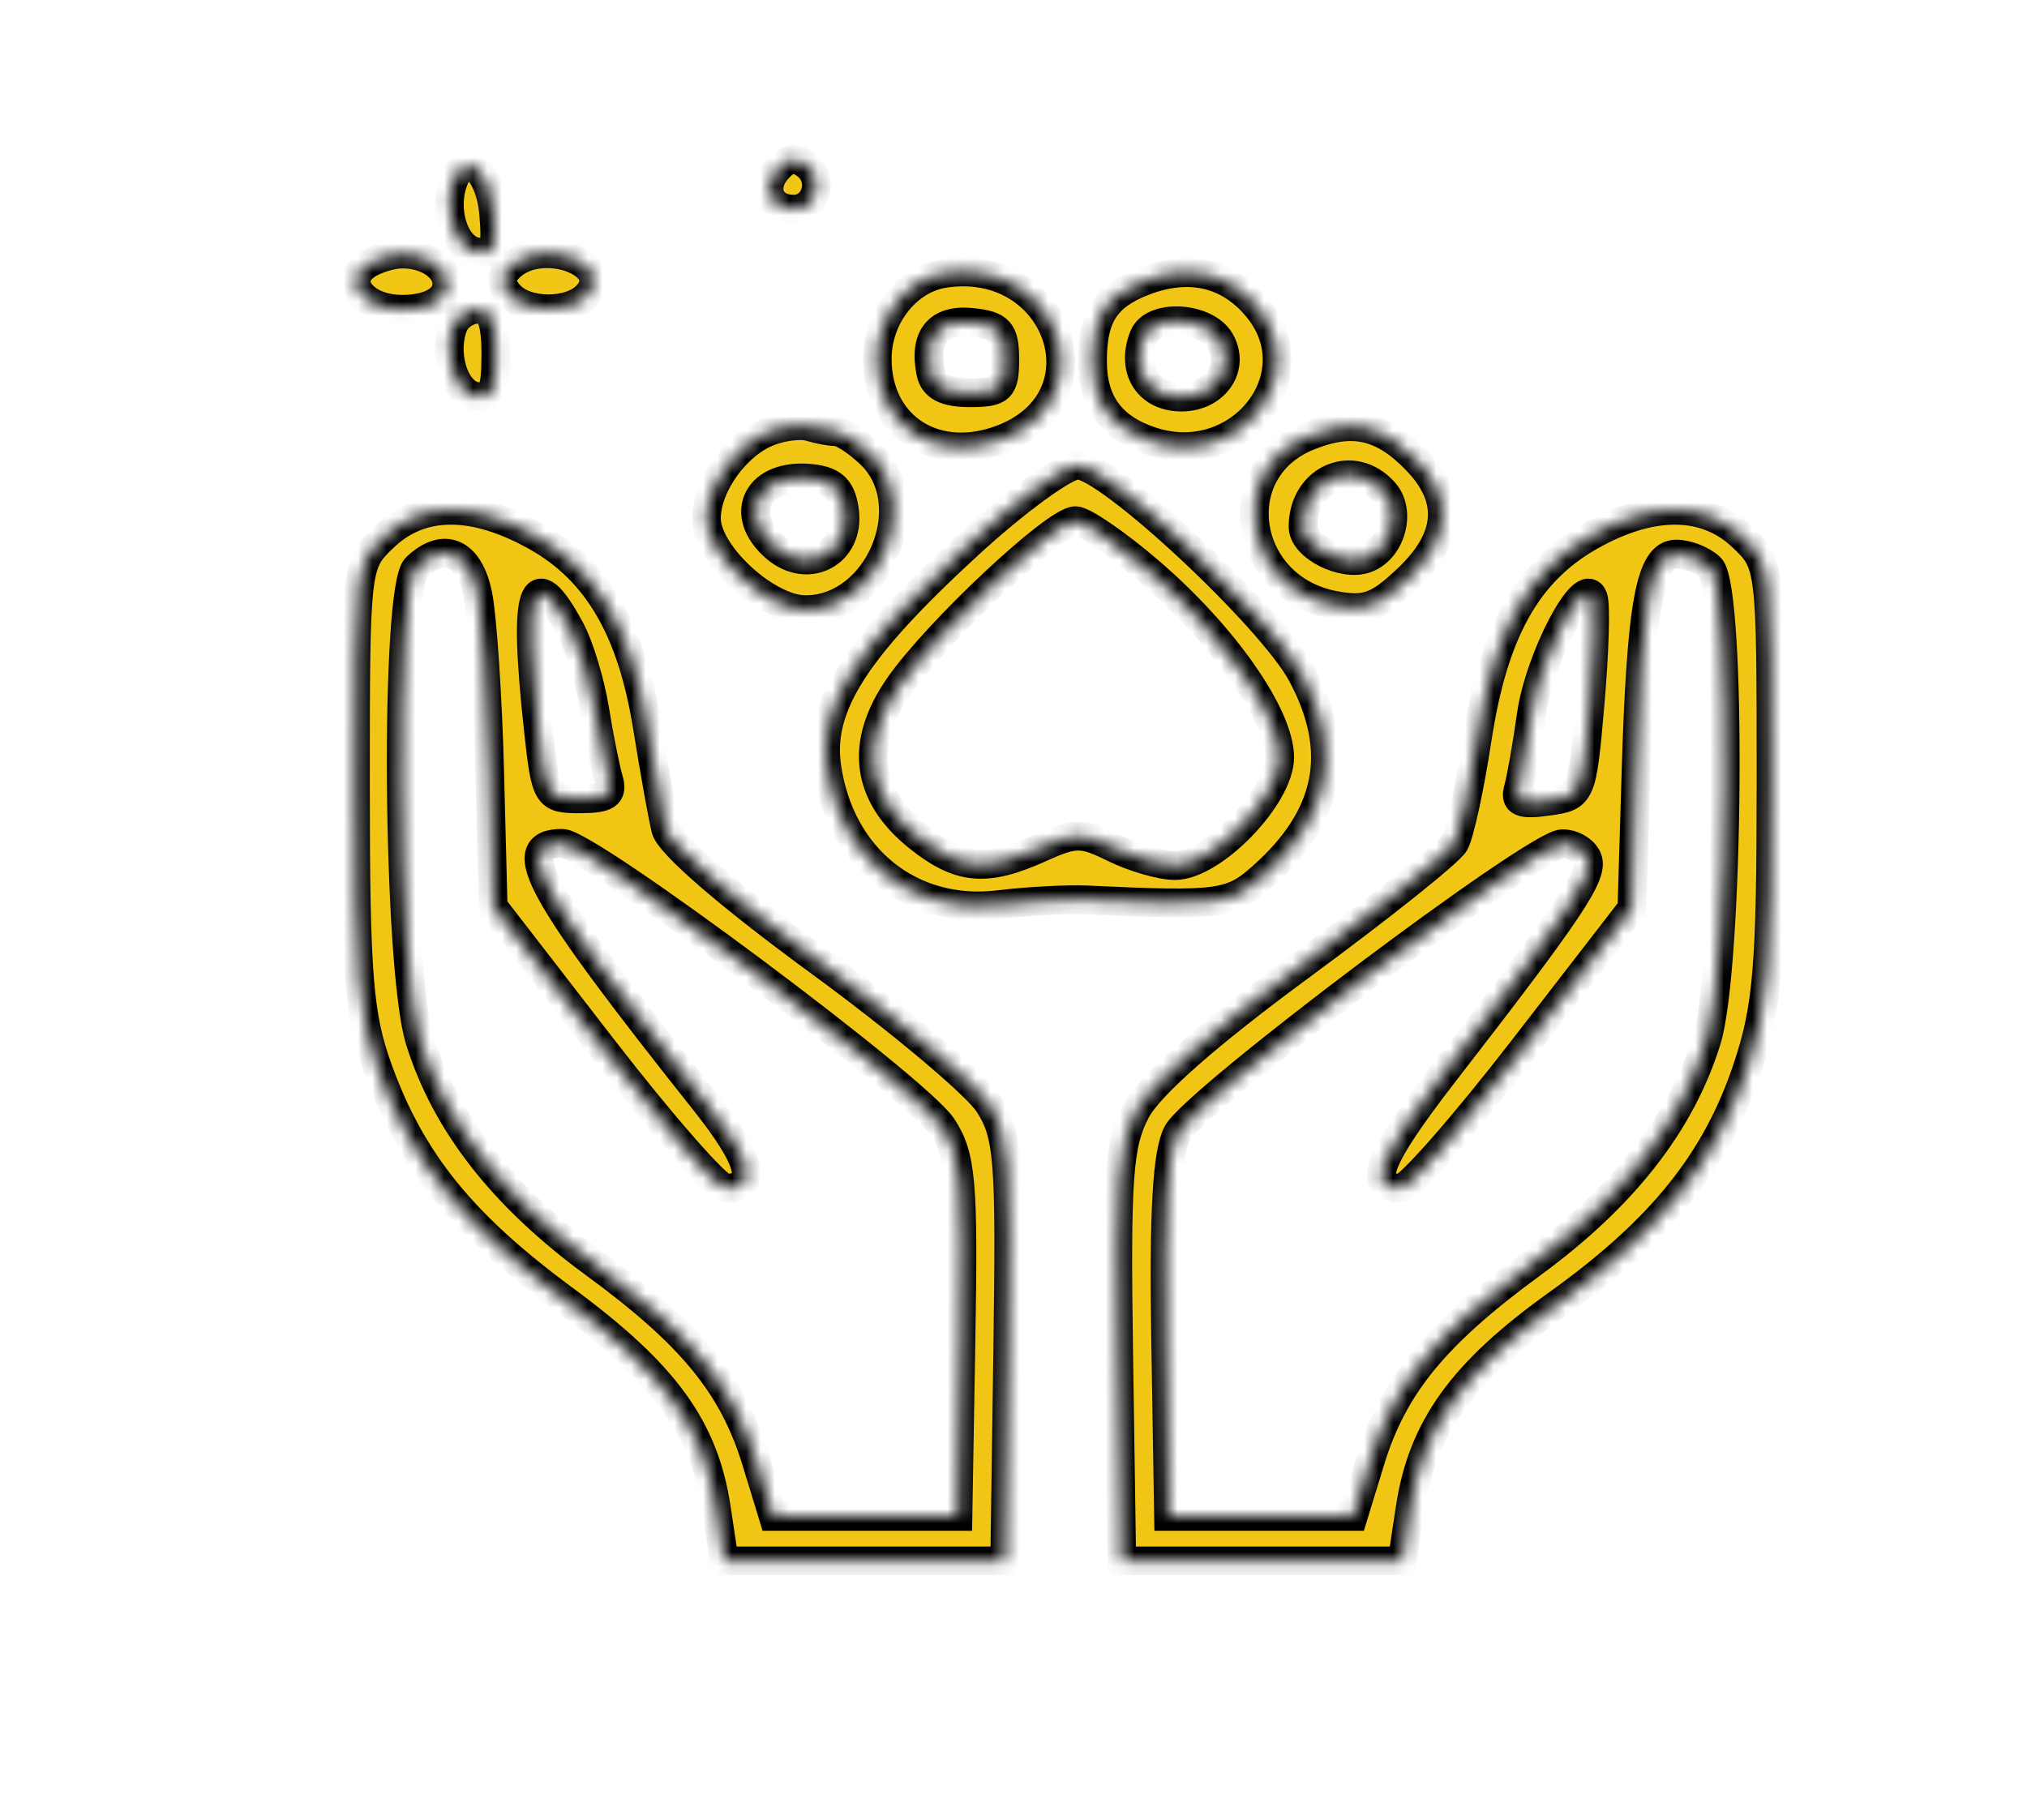 <?xml version="1.0" encoding="utf-8"?>
<svg viewBox="629.602 178.54 140.977 126.59" xmlns="http://www.w3.org/2000/svg">
  <mask id="path-1-inside-1_3_132" fill="white">
    <path fill-rule="evenodd" clip-rule="evenodd" d="M 435.46 192.076 C 431.622 200.297 431.17 203.841 430.792 228.687 L 430.434 252.291 L 426.683 258.937 C 423.848 263.963 422.2 265.985 419.921 267.233 C 415.834 269.47 413.136 274.748 413.69 279.424 C 414.996 290.437 429.76 294.546 437.32 286 L 439.52 283.514 L 441.651 285.922 C 444.511 289.156 447.672 290.597 451.9 290.597 C 460.811 290.597 467.367 282.372 464.843 274.358 C 463.752 270.896 459.792 266.965 456.267 265.846 C 454.241 265.203 453.015 263.726 449.894 258.175 L 446.029 251.3 L 446.029 228.896 C 446.029 205.172 445.365 199.844 441.415 191.864 C 439.263 187.518 437.56 187.578 435.46 192.076 Z M 465.901 189.194 C 463.012 190.306 459.254 194.459 456.956 199.079 C 454.341 204.337 453.414 214.175 454.895 220.949 C 455.804 225.107 458.829 230.744 462.505 235.129 C 464.232 237.19 464.336 238.017 464.336 249.707 C 464.336 261.796 464.383 262.135 466.257 263.579 C 468.717 265.475 472.973 265.475 475.433 263.579 C 477.307 262.135 477.354 261.797 477.354 249.707 C 477.354 238.04 477.461 237.188 479.177 235.13 C 485.668 227.346 487.912 220.631 487.278 210.888 C 487.043 207.27 486.25 202.697 485.516 200.725 C 483.976 196.585 479.454 191.24 476.092 189.587 C 473.576 188.348 468.596 188.157 465.901 189.194 Z M 494.848 189.22 C 494.848 189.646 494.842 190.255 494.836 190.574 C 494.828 190.894 497.3 191.329 500.328 191.542 C 505.271 191.889 505.859 192.106 506.093 193.67 C 506.338 195.319 506.079 195.411 501.17 195.411 C 495.662 195.411 493.393 196.452 494.967 198.256 C 495.54 198.912 497.747 199.28 501.107 199.28 C 506.081 199.28 506.339 199.37 506.093 201.021 C 505.856 202.603 505.33 202.784 500.34 202.992 C 495.562 203.191 494.848 203.413 494.848 204.697 C 494.848 205.982 495.562 206.204 500.34 206.403 C 505.33 206.611 505.856 206.791 506.093 208.373 C 506.338 210.022 506.079 210.114 501.17 210.114 C 495.897 210.114 493.818 211.001 494.592 212.918 C 494.9 213.682 496.625 213.984 500.688 213.984 C 506.097 213.984 506.341 214.063 506.093 215.725 C 505.859 217.289 505.271 217.506 500.328 217.853 C 497.3 218.066 494.828 218.501 494.836 218.821 C 494.842 219.14 494.848 219.733 494.848 220.139 C 494.848 220.546 497.32 220.981 500.34 221.107 C 505.33 221.315 505.856 221.495 506.093 223.077 C 506.341 224.739 506.097 224.818 500.688 224.818 C 496.625 224.818 494.9 225.12 494.592 225.885 C 493.818 227.801 495.897 228.687 501.17 228.687 C 506.079 228.687 506.338 228.78 506.093 230.429 C 505.859 231.993 505.271 232.209 500.328 232.557 C 497.3 232.77 494.828 233.205 494.836 233.524 C 494.842 233.843 494.848 234.437 494.848 234.843 C 494.848 235.249 497.32 235.685 500.34 235.81 C 505.33 236.018 505.856 236.199 506.093 237.78 C 506.341 239.443 506.097 239.522 500.688 239.522 C 496.625 239.522 494.9 239.824 494.592 240.588 C 493.82 242.5 495.893 243.391 501.113 243.391 C 505.6 243.391 506.239 243.574 506.239 244.856 C 506.239 246.422 504.755 247.25 501.901 247.277 C 499.142 247.304 493.086 250.196 490.097 252.915 C 488.602 254.274 486.413 257.127 485.231 259.256 C 483.454 262.454 483.083 264.131 483.095 268.929 C 483.107 273.874 483.463 275.347 485.495 278.88 C 490.239 287.129 497.898 291.097 507.779 290.424 C 516.187 289.851 522.515 285.857 526.317 278.721 C 531.002 269.926 529.449 260.878 521.997 253.561 L 517.63 249.273 L 517.63 220.898 C 517.63 185.674 518.747 188.446 504.552 188.446 C 498.625 188.446 494.848 188.747 494.848 189.22 Z M 683.653 190.337 C 682.539 191.614 683.151 193.089 684.797 193.089 C 686.352 193.089 686.967 191.033 685.709 190.041 C 684.927 189.423 684.382 189.502 683.653 190.337 Z M 661.176 191.034 C 660.355 193.07 661.184 195.772 662.717 196.05 C 663.966 196.276 664.154 195.868 663.937 193.409 C 663.673 190.405 662.007 188.974 661.176 191.034 Z M 476.287 193.995 C 477.49 194.794 479.494 197.431 480.741 199.854 C 483.936 206.066 484.442 216.911 481.843 223.476 C 477.858 233.537 471.352 236.566 464.869 231.378 C 457.632 225.586 455.671 209.43 460.994 199.447 C 465.007 191.92 470.317 190.027 476.287 193.995 Z M 512.275 192.011 C 513.416 192.428 513.562 195.65 513.562 220.341 C 513.562 245.426 513.434 248.153 512.275 247.73 C 511.567 247.472 510.652 247.26 510.241 247.26 C 509.386 247.26 509.185 192.867 510.036 192.058 C 510.696 191.429 510.682 191.429 512.275 192.011 Z M 227.877 196.078 C 226.81 196.871 225.022 197.787 223.903 198.115 C 219.939 199.274 211.223 203.804 206.255 207.286 C 196.681 213.997 188.386 225.769 185.062 237.362 C 183.988 241.107 183.662 245.457 183.647 256.218 L 183.627 270.206 L 186.08 273.983 C 187.868 276.735 189.716 278.347 192.886 279.923 C 196.939 281.936 197.903 282.085 206.909 282.085 C 216.037 282.085 216.58 281.998 216.58 280.537 C 216.58 279.081 216.037 278.989 207.48 278.989 C 196.571 278.989 192.562 277.592 189.065 272.569 C 187.022 269.634 186.864 268.777 186.602 259.245 C 186.154 242.979 188.826 232.798 196.352 222.098 C 202.591 213.225 211.665 206.287 222.072 202.433 L 226.344 200.85 L 226.322 202.581 C 226.304 203.981 225.025 204.882 219.609 207.31 C 210.645 211.328 201.266 220.152 196.885 228.687 C 193.816 234.669 191.357 243.987 191.357 249.638 C 191.357 254.175 194.141 258.514 198.273 260.416 C 201.21 261.768 203.297 261.964 214.803 261.964 L 227.971 261.964 L 227.971 263.842 C 227.971 265.958 231.383 268.929 233.813 268.929 C 234.668 268.929 236.283 268.058 237.402 266.994 C 240.148 264.382 244.272 264.382 247.018 266.994 C 248.136 268.058 249.752 268.929 250.607 268.929 C 253.036 268.929 256.449 265.958 256.449 263.842 L 256.449 261.964 L 269.617 261.964 C 281.123 261.964 283.21 261.768 286.147 260.416 C 290.279 258.514 293.063 254.175 293.063 249.638 C 293.063 243.987 290.604 234.669 287.535 228.687 C 283.154 220.152 273.775 211.328 264.811 207.31 C 259.435 204.9 258.116 203.975 258.098 202.603 C 258.077 200.953 258.181 200.932 261.238 201.958 C 265.417 203.36 269.099 205.184 273.405 207.987 C 276.963 210.302 279.204 210.085 278.171 207.524 C 277.585 206.072 269.735 201.689 263.365 199.257 C 260.68 198.232 257.61 196.774 256.542 196.015 C 254.88 194.834 252.826 194.637 242.21 194.637 C 231.36 194.637 229.576 194.817 227.877 196.078 Z M 440.792 201.215 C 441.873 204.913 442.232 210.738 442.559 229.848 L 442.969 253.838 L 446.126 259.321 C 447.863 262.337 449.284 265.036 449.284 265.319 C 449.284 266.846 447.193 265.123 441.244 258.69 L 434.638 251.546 L 434.638 230.549 C 434.638 210.796 435.03 205.744 437.141 198.285 C 438.211 194.507 439.023 195.159 440.792 201.215 Z M 655.222 196.892 C 653.329 198.032 654.836 200.054 657.578 200.054 C 659.113 200.054 660.263 199.578 660.57 198.815 C 661.1 197.503 659.614 196.209 657.578 196.209 C 656.907 196.209 655.847 196.516 655.222 196.892 Z M 665.083 197.095 C 664.385 197.76 664.367 198.282 665.02 199.029 C 666.172 200.35 669.326 200.35 670.478 199.029 C 672.374 196.857 667.261 195.024 665.083 197.095 Z M 695.294 197.555 C 692.682 197.95 690.613 200.578 690.613 203.502 C 690.613 208.277 694.757 210.881 699.411 209.032 C 706.672 206.146 703.165 196.368 695.294 197.555 Z M 709.029 198.153 C 706.47 199.177 705.584 200.59 705.584 203.651 C 705.584 206.524 706.889 208.308 709.665 209.229 C 715.776 211.255 720.993 204.701 717.057 199.942 C 715.033 197.495 712.235 196.871 709.029 198.153 Z M 254.433 199.336 C 254.728 200.218 254.745 201.785 254.472 202.818 L 253.977 204.697 L 242.249 204.697 C 231.1 204.697 230.495 204.618 229.986 203.094 C 229.692 202.212 229.675 200.645 229.947 199.611 L 230.443 197.732 L 242.171 197.732 C 253.319 197.732 253.925 197.811 254.433 199.336 Z M 464.889 201.021 C 465.057 202.14 465.804 202.851 466.98 203.01 C 468.471 203.212 468.811 202.888 468.811 201.269 C 468.811 199.649 468.423 199.28 466.72 199.28 C 465.018 199.28 464.678 199.604 464.889 201.021 Z M 472.879 201.215 C 472.879 202.89 473.208 203.213 474.71 203.01 C 475.912 202.848 476.541 202.231 476.541 201.215 C 476.541 200.199 475.912 199.582 474.71 199.42 C 473.208 199.217 472.879 199.539 472.879 201.215 Z M 661.15 201.158 C 660.363 203.11 661.197 205.835 662.664 206.1 C 663.831 206.312 664.088 205.791 664.088 203.206 C 664.088 200.891 663.756 200.054 662.842 200.054 C 662.156 200.054 661.395 200.551 661.15 201.158 Z M 699.481 203.537 C 699.481 205.598 699.209 205.858 697.052 205.858 C 695.355 205.858 694.536 205.436 694.338 204.459 C 693.83 201.949 694.861 200.71 697.239 200.97 C 699.131 201.176 699.481 201.578 699.481 203.537 Z M 714.474 202.269 C 715.618 204.302 713.8 206.47 711.242 206.125 C 709.236 205.854 708.315 204.015 709.151 201.944 C 709.8 200.333 713.513 200.56 714.474 202.269 Z M 465.286 206.761 C 464.987 207.044 464.743 207.915 464.743 208.696 C 464.743 209.693 465.347 210.114 466.777 210.114 C 468.404 210.114 468.811 209.728 468.811 208.18 C 468.811 206.819 468.368 206.245 467.32 206.245 C 466.499 206.245 465.583 206.477 465.286 206.761 Z M 472.879 208.126 C 472.879 209.745 473.268 210.114 474.97 210.114 C 476.673 210.114 477.013 209.791 476.801 208.373 C 476.634 207.254 475.887 206.544 474.71 206.384 C 473.219 206.183 472.879 206.507 472.879 208.126 Z M 263.4 210.073 C 269.653 213.001 278.766 220.932 282.242 226.472 C 286.632 233.465 286.924 233.03 277.44 233.615 C 267.605 234.221 264.178 234.962 264.178 236.482 C 264.178 237.763 266.491 237.824 278.969 236.869 L 287.251 236.235 L 288.05 239.232 C 289.772 245.687 289.974 250.952 288.605 253.694 C 286.449 258.017 284.637 258.482 269.958 258.482 L 256.856 258.482 L 256.599 256.362 C 256.07 251.989 250.03 250.452 246.685 253.838 C 244.126 256.429 240.294 256.429 237.735 253.838 C 234.377 250.439 229.371 251.645 228.098 256.161 L 227.443 258.482 L 214.401 258.482 C 199.788 258.482 197.969 258.013 195.815 253.694 C 194.841 251.743 194.644 249.991 195.05 246.899 L 195.597 242.733 L 199.376 241.945 C 211.413 239.438 216.748 240.19 232.335 246.594 C 238.539 249.142 244.123 251.042 244.744 250.816 C 246.895 250.031 245.85 248.711 241.693 246.967 L 237.515 245.213 L 239.895 244.276 C 241.204 243.759 245.922 242.381 250.379 241.213 C 255.952 239.752 258.483 238.732 258.483 237.951 C 258.483 236.1 252.923 236.788 243.124 239.851 C 238.255 241.372 233.633 242.617 232.85 242.617 C 232.069 242.617 229.425 241.774 226.977 240.745 C 218.608 237.225 208.927 236.426 198.845 238.424 L 196.162 238.956 L 197.748 234.987 C 202.356 223.451 212.322 213.374 223.341 209.109 C 227.394 207.54 228.947 207.417 243.038 207.554 C 258.323 207.702 258.339 207.703 263.4 210.073 Z M 683.092 208.56 C 680.81 209.437 678.733 212.315 678.733 214.602 C 678.733 217.076 682.939 220.949 685.624 220.949 C 690.744 220.949 693.795 213.605 690.124 210.114 C 689.229 209.263 688.161 208.567 687.75 208.567 C 687.339 208.567 686.515 208.414 685.919 208.229 C 685.323 208.042 684.051 208.191 683.092 208.56 Z M 720.555 208.904 C 714.737 211.299 716.047 219.476 722.435 220.65 C 724.62 221.052 725.45 220.746 727.52 218.777 C 730.482 215.96 730.694 213.256 728.163 210.607 C 725.771 208.104 723.652 207.63 720.555 208.904 Z M 696.875 216.499 C 689.049 223.705 686.514 227.686 687.102 231.852 C 688.001 238.224 692.96 242.207 699.075 241.466 C 701.088 241.222 703.835 241.074 705.177 241.137 C 714.407 241.568 715.211 241.461 717.398 239.517 C 722.131 235.312 723.015 230.785 720.147 225.439 C 718.011 221.455 706.685 210.888 704.553 210.888 C 703.682 210.888 700.228 213.414 696.875 216.499 Z M 281.293 212.394 C 281.001 212.843 282.224 214.865 284.011 216.886 C 288.942 222.468 292.889 229.18 295.271 236.039 C 297.254 241.747 297.425 243.29 297.48 255.826 C 297.538 269.322 297.522 269.444 295.355 272.564 C 294.036 274.46 291.757 276.357 289.605 277.348 C 286.156 278.936 284.992 278.989 253.751 278.989 C 222.004 278.989 221.462 279.016 221.462 280.537 C 221.462 282.059 222.004 282.085 254.322 282.085 L 287.182 282.085 L 291.534 279.923 C 294.705 278.347 296.551 276.735 298.34 273.982 L 300.793 270.204 L 300.782 256.217 C 300.774 245.239 300.461 241.148 299.326 237.2 C 297.348 230.32 292.931 222.062 288.311 216.609 C 284.502 212.112 282.325 210.805 281.293 212.394 Z M 688.343 214.126 C 688.696 217.036 685.784 218.56 683.548 216.634 C 680.819 214.285 682.315 211.408 686.05 211.822 C 687.583 211.993 688.153 212.565 688.343 214.126 Z M 725.893 212.786 C 727.073 214.139 726.346 216.761 724.614 217.392 C 723.013 217.976 720.23 216.573 720.23 215.181 C 720.23 211.821 723.751 210.332 725.893 212.786 Z M 464.889 215.725 C 465.057 216.844 465.804 217.555 466.98 217.714 C 468.471 217.915 468.811 217.592 468.811 215.973 C 468.811 214.353 468.423 213.984 466.72 213.984 C 465.018 213.984 464.678 214.307 464.889 215.725 Z M 472.879 215.973 C 472.879 217.592 473.219 217.915 474.71 217.714 C 475.887 217.555 476.634 216.844 476.801 215.725 C 477.013 214.307 476.673 213.984 474.97 213.984 C 473.268 213.984 472.879 214.353 472.879 215.973 Z M 656.321 215.884 C 654.334 217.773 654.324 217.865 654.324 233.174 C 654.324 246.393 654.547 249.182 655.902 252.931 C 658.221 259.341 661.753 263.703 668.872 268.951 C 675.849 274.095 678.581 277.855 679.427 283.474 L 679.974 287.115 L 689.727 287.115 L 699.481 287.115 L 699.691 272.411 C 699.882 259.104 699.755 257.48 698.353 255.308 C 697.501 253.988 692.193 249.533 686.556 245.409 C 680.326 240.851 676.147 237.24 675.899 236.201 C 675.675 235.261 675.103 232.069 674.628 229.108 C 673.544 222.335 671.138 218.22 666.873 215.843 C 662.523 213.418 658.898 213.432 656.321 215.884 Z M 740.147 215.864 C 735.791 218.348 733.469 222.533 732.342 229.933 C 731.83 233.291 731.122 236.555 730.769 237.185 C 730.416 237.815 725.611 241.649 720.093 245.707 C 713.629 250.459 709.55 254.044 708.627 255.783 C 707.387 258.119 707.223 260.407 707.406 272.798 L 707.618 287.115 L 717.372 287.115 L 727.125 287.115 L 727.673 283.474 C 728.519 277.852 731.297 273.992 737.9 269.264 C 745.14 264.082 748.986 259.297 751.144 252.79 C 752.544 248.571 752.776 245.731 752.776 232.827 C 752.776 217.886 752.762 217.77 750.778 215.884 C 748.195 213.426 744.435 213.419 740.147 215.864 Z M 709.498 218.256 C 714.66 222.67 718.602 228.283 718.602 231.219 C 718.602 233.952 713.964 238.748 711.32 238.748 C 710.358 238.748 708.458 238.201 707.098 237.531 C 704.85 236.425 704.38 236.425 701.931 237.531 C 698.178 239.225 696.333 239.058 693.469 236.767 C 689.814 233.841 689.356 230.255 692.13 226.268 C 694.772 222.47 702.996 214.758 704.402 214.758 C 704.955 214.758 707.249 216.332 709.498 218.256 Z M 662.847 219.958 C 663.159 221.542 663.524 227.058 663.657 232.216 L 663.9 241.594 L 671.475 251.392 C 675.641 256.781 679.506 261.19 680.064 261.19 C 682.377 261.19 681.932 259.325 678.623 255.158 C 666.993 240.511 665.165 237.2 668.706 237.2 C 670.532 237.2 693.451 254.303 695.15 256.934 C 696.47 258.977 696.625 260.741 696.438 271.638 L 696.227 284.019 L 689.803 284.019 L 683.379 284.019 L 682.195 280.15 C 680.594 274.92 677.686 271.373 670.961 266.448 C 664.587 261.779 660.614 256.702 658.806 250.912 C 657.228 245.86 657.027 219.461 658.555 218.008 C 660.499 216.159 662.255 216.958 662.847 219.958 Z M 748.545 218.008 C 750.073 219.461 749.871 245.86 748.293 250.912 C 746.485 256.702 742.512 261.779 736.138 266.448 C 729.413 271.373 726.505 274.92 724.905 280.15 L 723.72 284.019 L 717.296 284.019 L 710.873 284.019 L 710.671 271.638 C 710.528 262.878 710.768 258.698 711.492 257.352 C 712.733 255.045 736.361 237.274 738.246 237.231 C 738.982 237.214 739.778 237.681 740.014 238.27 C 740.462 239.379 738.829 241.821 730.149 253.02 C 725.343 259.219 724.592 261.19 727.036 261.19 C 727.593 261.19 731.437 256.809 735.576 251.456 L 743.102 241.721 L 743.386 232.302 C 743.743 220.48 744.37 217.079 746.194 217.079 C 746.95 217.079 748.008 217.497 748.545 218.008 Z M 669.286 222.352 C 669.901 223.496 670.658 225.998 670.967 227.914 C 671.276 229.829 671.711 232.005 671.931 232.75 C 672.249 233.818 671.831 234.105 669.954 234.105 C 667.638 234.105 667.56 233.977 667.051 229.348 C 665.97 219.508 666.635 217.425 669.286 222.352 Z M 740.188 227.513 C 739.63 233.889 739.603 233.951 737.24 234.28 C 735.366 234.542 734.929 234.351 735.203 233.392 C 735.395 232.719 735.798 230.429 736.099 228.301 C 736.662 224.313 739.796 218.352 740.41 220.103 C 740.598 220.639 740.498 223.974 740.188 227.513 Z M 465.286 221.465 C 464.987 221.748 464.743 222.619 464.743 223.4 C 464.743 224.397 465.347 224.818 466.777 224.818 C 468.404 224.818 468.811 224.431 468.811 222.883 C 468.811 221.523 468.368 220.949 467.32 220.949 C 466.499 220.949 465.583 221.181 465.286 221.465 Z M 472.879 222.883 C 472.879 224.559 473.208 224.882 474.71 224.679 C 475.912 224.516 476.541 223.9 476.541 222.883 C 476.541 221.867 475.912 221.251 474.71 221.088 C 473.208 220.885 472.879 221.208 472.879 222.883 Z M 473.291 242.578 C 473.033 245.367 473.13 250.162 473.507 253.236 C 474.273 259.496 473.704 261.19 470.833 261.19 C 467.836 261.19 467.19 259.184 468.077 252.635 C 468.506 249.466 468.629 244.767 468.35 242.192 L 467.843 237.51 L 470.801 237.51 L 473.76 237.51 L 473.291 242.578 Z M 260.517 243.028 C 260.517 244.413 260.703 244.474 268.492 245.621 C 271.758 246.101 275.921 247.218 277.742 248.102 C 280.233 249.31 281.28 249.487 281.972 248.817 C 283.578 247.264 279.046 244.425 272.806 243.075 C 265.343 241.461 260.517 241.442 260.517 243.028 Z M 436.265 244.939 C 436.265 246.074 436.808 246.487 438.299 246.487 C 439.791 246.487 440.333 246.074 440.333 244.939 C 440.333 243.804 439.791 243.391 438.299 243.391 C 436.808 243.391 436.265 243.804 436.265 244.939 Z M 211.698 245.509 C 208.429 247.54 204.375 251.353 204.375 252.397 C 204.375 254.51 206.221 254.217 209.239 251.624 C 210.985 250.124 213.534 248.345 214.904 247.671 C 216.273 246.998 217.394 245.933 217.394 245.306 C 217.394 243.79 214.287 243.902 211.698 245.509 Z M 261.06 248.55 C 259.809 249.74 260.714 250.979 263.798 252.302 C 266.147 253.31 267.33 253.472 267.959 252.874 C 269.195 251.699 268.197 250.518 264.837 249.184 C 261.472 247.846 261.75 247.893 261.06 248.55 Z M 513.851 252.041 C 520.867 255.571 524.964 261.799 524.935 268.887 C 524.865 285.716 502.862 293.301 491.319 280.475 C 482.376 270.536 487.277 255.053 500.582 251.22 C 503.814 250.289 511.288 250.751 513.851 252.041 Z M 235.776 256.934 C 236.956 258.647 237.675 258.869 242.069 258.869 C 246.47 258.869 247.226 258.635 248.762 256.804 C 249.909 255.435 250.948 254.905 251.843 255.231 C 253.321 255.771 253.682 258.49 252.378 259.257 C 251.839 259.574 251.86 260.265 252.441 261.298 C 252.924 262.156 253.119 263.354 252.875 263.959 C 252.249 265.51 249.18 265.33 248.55 263.705 C 247.752 261.648 246.647 261.214 242.21 261.214 C 237.773 261.214 236.668 261.648 235.87 263.705 C 235.237 265.337 232.169 265.508 231.539 263.946 C 231.292 263.333 231.447 262.224 231.884 261.481 C 232.41 260.587 232.39 259.69 231.824 258.828 C 230.764 257.214 231.569 254.999 233.216 254.999 C 233.89 254.999 235.042 255.87 235.776 256.934 Z M 435.429 258.383 C 435.401 259.502 429.992 265.06 428.932 265.06 C 427.683 265.06 427.955 264.211 430.627 259.78 C 432.675 256.383 433.315 255.824 434.281 256.586 C 434.925 257.095 435.442 257.903 435.429 258.383 Z M 503.166 256.978 C 499.67 259.307 501.717 265.06 506.041 265.06 C 510.163 265.06 511.926 259.261 508.499 256.978 C 507.504 256.316 506.304 255.773 505.832 255.773 C 505.36 255.773 504.16 256.316 503.166 256.978 Z M 506.646 260.416 C 506.923 260.842 506.761 261.19 506.287 261.19 C 505.814 261.19 505.425 260.842 505.425 260.416 C 505.425 259.991 505.587 259.642 505.784 259.642 C 505.982 259.642 506.369 259.991 506.646 260.416 Z M 442.883 266.036 C 443.466 267.065 443.118 268.07 441.472 270.123 L 439.289 272.846 L 437.832 270.569 C 437.032 269.316 435.732 267.948 434.946 267.53 C 433.637 266.833 433.718 266.542 435.907 264.088 L 438.299 261.408 L 440.205 263.041 C 441.253 263.938 442.458 265.286 442.883 266.036 Z M 493.221 262.187 C 491.826 262.854 491.108 263.915 490.939 265.56 C 490.524 269.588 494.204 271.687 498.156 269.676 C 500.446 268.51 500.299 263.979 497.921 262.395 C 495.76 260.955 495.791 260.957 493.221 262.187 Z M 514.376 262.187 C 510.41 264.085 511.956 270.477 516.38 270.477 C 520.912 270.477 522.803 265.313 519.269 262.591 C 517.121 260.936 517.007 260.927 514.376 262.187 Z M 496.068 265.833 C 496.345 266.259 495.979 266.607 495.255 266.607 C 494.531 266.607 494.165 266.259 494.441 265.833 C 494.718 265.408 495.084 265.06 495.255 265.06 C 495.426 265.06 495.792 265.408 496.068 265.833 Z M 517.223 265.833 C 517.5 266.259 517.338 266.607 516.865 266.607 C 516.391 266.607 516.003 266.259 516.003 265.833 C 516.003 265.408 516.164 265.06 516.362 265.06 C 516.559 265.06 516.947 265.408 517.223 265.833 Z M 504.612 267.213 C 503.941 267.422 501.838 269.026 499.94 270.776 C 496.187 274.236 495.583 276.659 497.742 279.591 C 498.877 281.133 499.705 281.311 505.753 281.311 C 513.399 281.311 515.189 280.314 515.189 276.058 C 515.189 274.216 514.391 272.931 511.862 270.701 C 508.205 267.477 506.46 266.638 504.612 267.213 Z M 433.499 271.56 C 435.84 273.787 436.265 274.736 436.265 277.739 C 436.265 286.322 425.447 290.117 419.654 283.568 C 417.381 280.999 416.81 276.337 418.418 273.48 C 419.754 271.105 424.134 268.935 427.6 268.932 C 430.08 268.93 431.308 269.477 433.499 271.56 Z M 456.633 270.103 C 465.603 274.515 461.034 287.834 450.911 286.785 C 445.713 286.247 442.774 282.858 442.774 277.403 C 442.774 274.783 443.284 273.707 445.541 271.56 C 448.681 268.573 452.502 268.071 456.633 270.103 Z M 237.184 271.716 C 236.522 273.356 238.274 274.32 241.94 274.334 C 245.643 274.349 247.499 273.708 247.499 272.411 C 247.499 271.062 245.625 270.477 241.304 270.477 C 238.735 270.477 237.539 270.837 237.184 271.716 Z M 507.866 272.411 C 508.292 273.475 509.176 274.346 509.832 274.346 C 511.585 274.346 512.224 275.791 511.061 277.124 C 510.329 277.962 508.779 278.222 505.499 278.057 C 501.488 277.856 500.919 277.623 500.69 276.087 C 500.523 274.966 500.852 274.346 501.613 274.346 C 502.264 274.346 503.397 273.475 504.13 272.411 C 504.863 271.347 505.83 270.477 506.278 270.477 C 506.726 270.477 507.441 271.347 507.866 272.411 Z M 423.125 274.115 C 420.064 277.502 420.908 281.296 425.091 282.945 C 430.18 284.949 434.861 279.404 431.602 275.233 C 429.579 272.646 425 272.041 423.125 274.115 Z M 447.716 274.837 C 445.501 277.515 445.586 279.413 448.026 281.733 C 450.235 283.835 451.761 284.075 454.423 282.743 C 456.818 281.543 457.393 280.583 457.408 277.755 C 457.433 272.853 450.966 270.906 447.716 274.837 Z M 428.942 277.935 C 428.942 279.393 426.628 280.193 425.505 279.125 C 424.864 278.516 424.896 277.962 425.618 277.134 C 426.781 275.802 428.942 276.323 428.942 277.935 Z M 453.322 277.021 C 454.44 278.302 453.806 279.763 452.131 279.763 C 450.667 279.763 449.834 278.437 450.406 277.017 C 450.984 275.585 452.07 275.587 453.322 277.021 Z"/>
  </mask>
  <path fill-rule="evenodd" clip-rule="evenodd" d="M 435.46 192.077 C 431.622 200.297 431.17 203.842 430.792 228.688 L 430.434 252.291 L 426.683 258.937 C 423.848 263.963 422.199 265.985 419.92 267.233 C 415.833 269.47 413.135 274.749 413.689 279.424 C 414.995 290.437 429.76 294.546 437.32 286 L 439.52 283.514 L 441.651 285.923 C 444.511 289.156 447.672 290.597 451.9 290.597 C 460.811 290.597 467.367 282.372 464.843 274.359 C 463.752 270.896 459.792 266.965 456.267 265.846 C 454.241 265.203 453.015 263.726 449.894 258.175 L 446.029 251.3 L 446.029 228.897 C 446.029 205.173 445.365 199.845 441.415 191.864 C 439.263 187.518 437.56 187.579 435.46 192.077 Z M 465.901 189.195 C 463.012 190.307 459.254 194.459 456.956 199.079 C 454.341 204.337 453.414 214.175 454.895 220.949 C 455.804 225.107 458.829 230.744 462.505 235.129 C 464.232 237.19 464.336 238.017 464.336 249.707 C 464.336 261.796 464.383 262.135 466.257 263.579 C 468.717 265.475 472.973 265.475 475.433 263.579 C 477.307 262.135 477.354 261.797 477.354 249.708 C 477.354 238.04 477.461 237.189 479.177 235.13 C 485.668 227.346 487.912 220.631 487.278 210.889 C 487.043 207.271 486.25 202.697 485.516 200.725 C 483.976 196.585 479.454 191.24 476.092 189.587 C 473.576 188.349 468.596 188.158 465.901 189.195 Z M 494.848 189.22 C 494.848 189.646 494.842 190.255 494.836 190.574 C 494.828 190.894 497.3 191.329 500.328 191.542 C 505.271 191.889 505.859 192.106 506.093 193.67 C 506.338 195.319 506.079 195.411 501.17 195.411 C 495.662 195.411 493.393 196.452 494.967 198.256 C 495.54 198.912 497.747 199.281 501.107 199.281 C 506.081 199.281 506.339 199.37 506.093 201.022 C 505.856 202.604 505.33 202.784 500.34 202.992 C 495.562 203.191 494.848 203.413 494.848 204.698 C 494.848 205.982 495.562 206.204 500.34 206.403 C 505.33 206.611 505.856 206.792 506.093 208.374 C 506.338 210.023 506.079 210.115 501.17 210.115 C 495.897 210.115 493.818 211.001 494.592 212.918 C 494.9 213.682 496.625 213.984 500.688 213.984 C 506.097 213.984 506.341 214.063 506.093 215.725 C 505.859 217.289 505.271 217.506 500.328 217.853 C 497.3 218.066 494.828 218.501 494.836 218.821 C 494.842 219.14 494.848 219.733 494.848 220.139 C 494.848 220.546 497.32 220.981 500.34 221.107 C 505.33 221.315 505.856 221.495 506.093 223.077 C 506.341 224.739 506.097 224.818 500.688 224.818 C 496.625 224.818 494.9 225.12 494.592 225.885 C 493.818 227.802 495.897 228.688 501.17 228.688 C 506.079 228.688 506.338 228.78 506.093 230.429 C 505.859 231.993 505.271 232.21 500.328 232.557 C 497.3 232.77 494.828 233.206 494.836 233.524 C 494.842 233.843 494.848 234.437 494.848 234.843 C 494.848 235.249 497.32 235.685 500.34 235.81 C 505.33 236.019 505.856 236.199 506.093 237.781 C 506.341 239.443 506.097 239.522 500.688 239.522 C 496.625 239.522 494.9 239.824 494.592 240.588 C 493.82 242.501 495.893 243.391 501.113 243.391 C 505.6 243.391 506.239 243.574 506.239 244.856 C 506.239 246.422 504.755 247.25 501.901 247.278 C 499.142 247.304 493.086 250.197 490.097 252.915 C 488.602 254.274 486.413 257.128 485.231 259.256 C 483.454 262.454 483.083 264.131 483.095 268.929 C 483.107 273.874 483.463 275.347 485.495 278.88 C 490.239 287.129 497.898 291.097 507.779 290.424 C 516.187 289.851 522.515 285.857 526.317 278.721 C 531.002 269.927 529.449 260.878 521.997 253.562 L 517.63 249.273 L 517.63 220.899 C 517.63 185.674 518.747 188.446 504.552 188.446 C 498.625 188.446 494.848 188.747 494.848 189.22 Z M 683.653 190.338 C 682.539 191.615 683.151 193.09 684.797 193.09 C 686.352 193.09 686.967 191.033 685.709 190.041 C 684.927 189.424 684.382 189.502 683.653 190.338 Z M 661.176 191.034 C 660.355 193.07 661.184 195.773 662.717 196.05 C 663.966 196.276 664.154 195.868 663.937 193.409 C 663.673 190.406 662.007 188.974 661.176 191.034 Z M 476.287 193.995 C 477.49 194.794 479.494 197.431 480.741 199.854 C 483.936 206.066 484.442 216.912 481.843 223.476 C 477.858 233.538 471.352 236.566 464.869 231.378 C 457.632 225.586 455.671 209.431 460.994 199.447 C 465.007 191.92 470.317 190.027 476.287 193.995 Z M 512.275 192.011 C 513.416 192.428 513.562 195.65 513.562 220.341 C 513.562 245.427 513.434 248.154 512.275 247.73 C 511.567 247.472 510.652 247.261 510.241 247.261 C 509.386 247.261 509.185 192.867 510.036 192.058 C 510.696 191.43 510.682 191.43 512.275 192.011 Z M 227.877 196.078 C 226.81 196.871 225.021 197.788 223.902 198.115 C 219.938 199.274 211.222 203.804 206.254 207.286 C 196.681 213.997 188.386 225.769 185.062 237.362 C 183.988 241.108 183.662 245.458 183.646 256.218 L 183.627 270.206 L 186.08 273.983 C 187.867 276.735 189.715 278.347 192.886 279.923 C 196.939 281.936 197.902 282.085 206.908 282.085 C 216.037 282.085 216.579 281.998 216.579 280.537 C 216.579 279.081 216.037 278.989 207.48 278.989 C 196.571 278.989 192.561 277.592 189.065 272.569 C 187.022 269.634 186.863 268.777 186.601 259.245 C 186.154 242.979 188.826 232.799 196.351 222.098 C 202.59 213.225 211.664 206.287 222.072 202.433 L 226.343 200.851 L 226.321 202.581 C 226.303 203.981 225.024 204.882 219.609 207.31 C 210.645 211.328 201.266 220.152 196.885 228.688 C 193.815 234.669 191.356 243.987 191.356 249.638 C 191.356 254.175 194.141 258.514 198.272 260.416 C 201.21 261.768 203.297 261.964 214.802 261.964 L 227.971 261.964 L 227.971 263.842 C 227.971 265.958 231.383 268.929 233.813 268.929 C 234.668 268.929 236.283 268.058 237.402 266.994 C 240.148 264.383 244.271 264.383 247.017 266.994 C 248.136 268.058 249.751 268.929 250.606 268.929 C 253.036 268.929 256.448 265.958 256.448 263.842 L 256.448 261.964 L 269.617 261.964 C 281.122 261.964 283.209 261.768 286.146 260.416 C 290.278 258.514 293.062 254.175 293.062 249.638 C 293.062 243.987 290.603 234.669 287.534 228.688 C 283.153 220.152 273.774 211.328 264.81 207.31 C 259.435 204.9 258.116 203.976 258.098 202.604 C 258.077 200.954 258.181 200.932 261.238 201.958 C 265.417 203.36 269.098 205.184 273.405 207.987 C 276.963 210.303 279.204 210.085 278.17 207.525 C 277.585 206.072 269.735 201.69 263.364 199.257 C 260.679 198.233 257.61 196.774 256.542 196.016 C 254.88 194.835 252.825 194.637 242.21 194.637 C 231.359 194.637 229.576 194.817 227.877 196.078 Z M 440.792 201.215 C 441.873 204.914 442.232 210.738 442.559 229.848 L 442.969 253.839 L 446.126 259.321 C 447.863 262.337 449.284 265.036 449.284 265.319 C 449.284 266.847 447.193 265.123 441.244 258.69 L 434.638 251.546 L 434.638 230.55 C 434.638 210.797 435.03 205.744 437.141 198.285 C 438.211 194.507 439.023 195.16 440.792 201.215 Z M 655.222 196.892 C 653.329 198.032 654.836 200.054 657.578 200.054 C 659.113 200.054 660.263 199.578 660.57 198.815 C 661.1 197.503 659.614 196.209 657.578 196.209 C 656.907 196.209 655.847 196.516 655.222 196.892 Z M 665.083 197.095 C 664.385 197.76 664.367 198.282 665.02 199.03 C 666.172 200.35 669.326 200.35 670.478 199.03 C 672.374 196.857 667.261 195.024 665.083 197.095 Z M 695.294 197.556 C 692.682 197.95 690.613 200.578 690.613 203.503 C 690.613 208.278 694.757 210.882 699.411 209.032 C 706.672 206.146 703.165 196.368 695.294 197.556 Z M 709.029 198.154 C 706.47 199.177 705.584 200.591 705.584 203.651 C 705.584 206.525 706.889 208.309 709.665 209.229 C 715.776 211.255 720.993 204.702 717.057 199.942 C 715.033 197.495 712.235 196.871 709.029 198.154 Z M 254.433 199.336 C 254.728 200.218 254.745 201.786 254.472 202.819 L 253.977 204.698 L 242.249 204.698 C 231.1 204.698 230.495 204.619 229.986 203.094 C 229.691 202.212 229.674 200.645 229.947 199.612 L 230.442 197.733 L 242.17 197.733 C 253.319 197.733 253.924 197.812 254.433 199.336 Z M 464.889 201.022 C 465.057 202.141 465.804 202.851 466.98 203.011 C 468.471 203.212 468.811 202.888 468.811 201.269 C 468.811 199.65 468.423 199.281 466.72 199.281 C 465.018 199.281 464.678 199.604 464.889 201.022 Z M 472.879 201.215 C 472.879 202.891 473.208 203.213 474.71 203.011 C 475.912 202.848 476.541 202.231 476.541 201.215 C 476.541 200.199 475.912 199.582 474.71 199.42 C 473.208 199.217 472.879 199.54 472.879 201.215 Z M 661.15 201.159 C 660.363 203.11 661.197 205.835 662.664 206.101 C 663.831 206.313 664.088 205.791 664.088 203.206 C 664.088 200.892 663.756 200.054 662.842 200.054 C 662.156 200.054 661.395 200.551 661.15 201.159 Z M 699.481 203.537 C 699.481 205.598 699.209 205.858 697.052 205.858 C 695.355 205.858 694.536 205.437 694.338 204.459 C 693.83 201.949 694.861 200.71 697.239 200.97 C 699.131 201.177 699.481 201.578 699.481 203.537 Z M 714.474 202.269 C 715.618 204.302 713.8 206.471 711.242 206.125 C 709.236 205.855 708.315 204.015 709.151 201.944 C 709.8 200.334 713.513 200.561 714.474 202.269 Z M 465.286 206.762 C 464.987 207.045 464.743 207.915 464.743 208.696 C 464.743 209.694 465.347 210.115 466.777 210.115 C 468.404 210.115 468.811 209.728 468.811 208.18 C 468.811 206.82 468.368 206.245 467.32 206.245 C 466.499 206.245 465.583 206.478 465.286 206.762 Z M 472.879 208.126 C 472.879 209.746 473.268 210.115 474.97 210.115 C 476.673 210.115 477.013 209.791 476.801 208.374 C 476.634 207.255 475.887 206.544 474.71 206.385 C 473.219 206.183 472.879 206.507 472.879 208.126 Z M 263.399 210.074 C 269.652 213.001 278.765 220.932 282.242 226.472 C 286.631 233.465 286.923 233.03 277.44 233.615 C 267.604 234.222 264.178 234.962 264.178 236.482 C 264.178 237.764 266.491 237.824 278.969 236.869 L 287.25 236.235 L 288.049 239.232 C 289.771 245.687 289.973 250.952 288.604 253.694 C 286.448 258.017 284.636 258.482 269.957 258.482 L 256.855 258.482 L 256.599 256.362 C 256.069 251.989 250.03 250.452 246.685 253.839 C 244.126 256.429 240.293 256.429 237.734 253.839 C 234.377 250.439 229.371 251.645 228.098 256.161 L 227.443 258.482 L 214.401 258.482 C 199.787 258.482 197.969 258.014 195.814 253.694 C 194.84 251.743 194.643 249.992 195.049 246.899 L 195.597 242.733 L 199.376 241.946 C 211.413 239.438 216.748 240.191 232.335 246.594 C 238.538 249.143 244.122 251.043 244.743 250.817 C 246.895 250.031 245.85 248.712 241.693 246.967 L 237.515 245.213 L 239.895 244.276 C 241.204 243.76 245.921 242.381 250.379 241.213 C 255.952 239.752 258.483 238.733 258.483 237.951 C 258.483 236.1 252.923 236.788 243.123 239.851 C 238.255 241.372 233.633 242.617 232.85 242.617 C 232.068 242.617 229.425 241.775 226.976 240.745 C 218.608 237.225 208.927 236.426 198.844 238.425 L 196.162 238.956 L 197.748 234.987 C 202.356 223.451 212.322 213.374 223.341 209.109 C 227.394 207.54 228.946 207.418 243.038 207.554 C 258.322 207.702 258.339 207.703 263.399 210.074 Z M 683.092 208.56 C 680.81 209.437 678.733 212.315 678.733 214.602 C 678.733 217.076 682.939 220.949 685.624 220.949 C 690.744 220.949 693.795 213.606 690.124 210.115 C 689.229 209.263 688.161 208.567 687.75 208.567 C 687.339 208.567 686.515 208.415 685.919 208.229 C 685.323 208.042 684.051 208.192 683.092 208.56 Z M 720.555 208.904 C 714.737 211.299 716.047 219.476 722.435 220.65 C 724.62 221.052 725.45 220.746 727.52 218.777 C 730.482 215.961 730.694 213.256 728.163 210.608 C 725.771 208.104 723.652 207.63 720.555 208.904 Z M 696.875 216.499 C 689.049 223.705 686.514 227.686 687.102 231.852 C 688.001 238.224 692.96 242.207 699.075 241.466 C 701.088 241.222 703.835 241.074 705.177 241.137 C 714.407 241.568 715.211 241.461 717.398 239.517 C 722.131 235.312 723.015 230.785 720.147 225.439 C 718.011 221.455 706.685 210.889 704.553 210.889 C 703.682 210.889 700.228 213.414 696.875 216.499 Z M 281.292 212.394 C 281 212.843 282.223 214.865 284.01 216.886 C 288.941 222.468 292.888 229.181 295.27 236.039 C 297.253 241.748 297.424 243.291 297.479 255.826 C 297.537 269.322 297.521 269.444 295.354 272.564 C 294.035 274.46 291.756 276.357 289.604 277.348 C 286.155 278.936 284.991 278.989 253.75 278.989 C 222.004 278.989 221.461 279.016 221.461 280.537 C 221.461 282.059 222.004 282.085 254.322 282.085 L 287.181 282.085 L 291.533 279.923 C 294.704 278.347 296.55 276.735 298.339 273.982 L 300.792 270.204 L 300.781 256.217 C 300.773 245.239 300.46 241.149 299.325 237.2 C 297.347 230.321 292.93 222.063 288.31 216.609 C 284.501 212.112 282.325 210.805 281.292 212.394 Z M 688.343 214.126 C 688.696 217.036 685.784 218.56 683.548 216.635 C 680.819 214.285 682.315 211.408 686.05 211.823 C 687.583 211.993 688.153 212.566 688.343 214.126 Z M 725.893 212.786 C 727.073 214.139 726.346 216.761 724.614 217.392 C 723.013 217.977 720.23 216.573 720.23 215.181 C 720.23 211.821 723.751 210.332 725.893 212.786 Z M 464.889 215.725 C 465.057 216.844 465.804 217.555 466.98 217.714 C 468.471 217.915 468.811 217.592 468.811 215.973 C 468.811 214.353 468.423 213.984 466.72 213.984 C 465.018 213.984 464.678 214.308 464.889 215.725 Z M 472.879 215.973 C 472.879 217.592 473.219 217.915 474.71 217.714 C 475.887 217.555 476.634 216.844 476.801 215.725 C 477.013 214.308 476.673 213.984 474.97 213.984 C 473.268 213.984 472.879 214.353 472.879 215.973 Z M 656.321 215.884 C 654.334 217.773 654.324 217.865 654.324 233.175 C 654.324 246.393 654.547 249.182 655.902 252.931 C 658.221 259.341 661.753 263.703 668.872 268.951 C 675.849 274.095 678.581 277.855 679.427 283.474 L 679.974 287.115 L 689.727 287.115 L 699.481 287.115 L 699.691 272.411 C 699.882 259.104 699.755 257.48 698.353 255.308 C 697.501 253.988 692.193 249.533 686.556 245.409 C 680.326 240.851 676.147 237.24 675.899 236.201 C 675.675 235.261 675.103 232.069 674.628 229.108 C 673.544 222.335 671.138 218.22 666.873 215.843 C 662.523 213.418 658.898 213.432 656.321 215.884 Z M 740.147 215.865 C 735.791 218.348 733.469 222.533 732.342 229.934 C 731.83 233.291 731.122 236.555 730.769 237.185 C 730.416 237.815 725.611 241.649 720.093 245.707 C 713.629 250.459 709.55 254.044 708.627 255.783 C 707.387 258.119 707.223 260.407 707.406 272.798 L 707.618 287.115 L 717.372 287.115 L 727.125 287.115 L 727.673 283.474 C 728.519 277.852 731.297 273.992 737.9 269.264 C 745.14 264.082 748.986 259.297 751.144 252.79 C 752.544 248.571 752.776 245.731 752.776 232.827 C 752.776 217.886 752.762 217.77 750.778 215.884 C 748.195 213.426 744.435 213.419 740.147 215.865 Z M 709.498 218.256 C 714.66 222.67 718.602 228.283 718.602 231.219 C 718.602 233.952 713.964 238.748 711.32 238.748 C 710.358 238.748 708.458 238.201 707.098 237.532 C 704.85 236.426 704.38 236.426 701.931 237.532 C 698.178 239.226 696.333 239.058 693.469 236.767 C 689.814 233.842 689.356 230.255 692.13 226.269 C 694.772 222.47 702.996 214.758 704.402 214.758 C 704.955 214.758 707.249 216.332 709.498 218.256 Z M 662.847 219.958 C 663.159 221.542 663.524 227.058 663.657 232.216 L 663.9 241.594 L 671.475 251.392 C 675.641 256.782 679.506 261.19 680.064 261.19 C 682.377 261.19 681.932 259.325 678.623 255.158 C 666.993 240.511 665.165 237.2 668.706 237.2 C 670.532 237.2 693.451 254.303 695.15 256.934 C 696.47 258.977 696.625 260.741 696.438 271.638 L 696.227 284.02 L 689.803 284.02 L 683.379 284.02 L 682.195 280.15 C 680.594 274.92 677.686 271.373 670.961 266.448 C 664.587 261.779 660.614 256.702 658.806 250.913 C 657.228 245.86 657.027 219.462 658.555 218.008 C 660.499 216.159 662.255 216.958 662.847 219.958 Z M 748.545 218.008 C 750.073 219.462 749.871 245.86 748.293 250.913 C 746.485 256.702 742.512 261.779 736.138 266.448 C 729.413 271.373 726.505 274.92 724.905 280.15 L 723.72 284.02 L 717.296 284.02 L 710.873 284.02 L 710.671 271.638 C 710.528 262.878 710.768 258.698 711.492 257.352 C 712.733 255.045 736.361 237.275 738.246 237.231 C 738.982 237.214 739.778 237.682 740.014 238.27 C 740.462 239.379 738.829 241.821 730.149 253.02 C 725.343 259.219 724.592 261.19 727.036 261.19 C 727.593 261.19 731.437 256.809 735.576 251.456 L 743.102 241.721 L 743.386 232.302 C 743.743 220.48 744.37 217.08 746.194 217.08 C 746.95 217.08 748.008 217.497 748.545 218.008 Z M 669.286 222.352 C 669.901 223.496 670.658 225.998 670.967 227.914 C 671.276 229.829 671.711 232.005 671.931 232.751 C 672.249 233.818 671.831 234.105 669.954 234.105 C 667.638 234.105 667.56 233.977 667.051 229.348 C 665.97 219.508 666.635 217.426 669.286 222.352 Z M 740.188 227.513 C 739.63 233.889 739.603 233.951 737.24 234.28 C 735.366 234.542 734.929 234.352 735.203 233.392 C 735.395 232.72 735.798 230.429 736.099 228.301 C 736.662 224.313 739.796 218.353 740.41 220.103 C 740.598 220.639 740.498 223.974 740.188 227.513 Z M 465.286 221.465 C 464.987 221.748 464.743 222.619 464.743 223.4 C 464.743 224.397 465.347 224.818 466.777 224.818 C 468.404 224.818 468.811 224.431 468.811 222.884 C 468.811 221.523 468.368 220.949 467.32 220.949 C 466.499 220.949 465.583 221.181 465.286 221.465 Z M 472.879 222.884 C 472.879 224.559 473.208 224.882 474.71 224.679 C 475.912 224.517 476.541 223.9 476.541 222.884 C 476.541 221.868 475.912 221.251 474.71 221.088 C 473.208 220.886 472.879 221.208 472.879 222.884 Z M 473.291 242.579 C 473.033 245.367 473.13 250.163 473.507 253.236 C 474.273 259.496 473.704 261.19 470.833 261.19 C 467.836 261.19 467.19 259.184 468.077 252.635 C 468.506 249.466 468.629 244.767 468.35 242.192 L 467.843 237.51 L 470.801 237.51 L 473.76 237.51 L 473.291 242.579 Z M 260.517 243.028 C 260.517 244.414 260.703 244.474 268.491 245.621 C 271.758 246.101 275.921 247.218 277.742 248.102 C 280.232 249.31 281.279 249.487 281.972 248.817 C 283.577 247.264 279.046 244.425 272.805 243.076 C 265.342 241.461 260.517 241.443 260.517 243.028 Z M 436.265 244.939 C 436.265 246.074 436.808 246.487 438.299 246.487 C 439.791 246.487 440.333 246.074 440.333 244.939 C 440.333 243.804 439.791 243.391 438.299 243.391 C 436.808 243.391 436.265 243.804 436.265 244.939 Z M 211.698 245.509 C 208.428 247.54 204.375 251.353 204.375 252.397 C 204.375 254.51 206.221 254.217 209.239 251.624 C 210.985 250.124 213.534 248.345 214.903 247.672 C 216.273 246.998 217.393 245.933 217.393 245.306 C 217.393 243.791 214.287 243.902 211.698 245.509 Z M 261.059 248.551 C 259.809 249.74 260.714 250.979 263.798 252.302 C 266.147 253.31 267.329 253.473 267.958 252.874 C 269.194 251.699 268.197 250.519 264.836 249.184 C 261.472 247.846 261.75 247.893 261.059 248.551 Z M 513.851 252.041 C 520.867 255.571 524.964 261.799 524.935 268.887 C 524.865 285.716 502.862 293.301 491.319 280.475 C 482.376 270.536 487.277 255.053 500.582 251.221 C 503.814 250.289 511.288 250.751 513.851 252.041 Z M 235.775 256.934 C 236.956 258.647 237.675 258.869 242.069 258.869 C 246.47 258.869 247.226 258.635 248.762 256.804 C 249.909 255.435 250.948 254.905 251.843 255.232 C 253.321 255.771 253.682 258.49 252.378 259.257 C 251.838 259.574 251.859 260.266 252.44 261.298 C 252.924 262.156 253.119 263.354 252.875 263.959 C 252.249 265.51 249.179 265.331 248.55 263.705 C 247.751 261.648 246.646 261.214 242.21 261.214 C 237.773 261.214 236.668 261.648 235.87 263.705 C 235.237 265.338 232.168 265.508 231.538 263.946 C 231.291 263.333 231.447 262.224 231.883 261.481 C 232.41 260.587 232.39 259.691 231.823 258.828 C 230.764 257.214 231.569 254.999 233.215 254.999 C 233.89 254.999 235.042 255.87 235.775 256.934 Z M 435.429 258.383 C 435.401 259.502 429.992 265.06 428.932 265.06 C 427.683 265.06 427.955 264.212 430.627 259.78 C 432.675 256.383 433.315 255.824 434.281 256.587 C 434.925 257.095 435.442 257.903 435.429 258.383 Z M 503.166 256.978 C 499.67 259.307 501.717 265.06 506.041 265.06 C 510.163 265.06 511.926 259.261 508.499 256.978 C 507.504 256.316 506.304 255.773 505.832 255.773 C 505.36 255.773 504.16 256.316 503.166 256.978 Z M 506.646 260.416 C 506.923 260.842 506.761 261.19 506.287 261.19 C 505.814 261.19 505.425 260.842 505.425 260.416 C 505.425 259.991 505.587 259.643 505.784 259.643 C 505.982 259.643 506.369 259.991 506.646 260.416 Z M 442.883 266.036 C 443.466 267.065 443.118 268.07 441.472 270.123 L 439.289 272.846 L 437.832 270.569 C 437.032 269.316 435.732 267.949 434.946 267.53 C 433.637 266.833 433.718 266.542 435.907 264.088 L 438.299 261.408 L 440.205 263.041 C 441.253 263.938 442.458 265.286 442.883 266.036 Z M 493.221 262.187 C 491.826 262.854 491.108 263.915 490.939 265.56 C 490.524 269.588 494.204 271.687 498.156 269.676 C 500.446 268.51 500.299 263.979 497.921 262.395 C 495.76 260.955 495.791 260.957 493.221 262.187 Z M 514.376 262.187 C 510.41 264.085 511.956 270.477 516.38 270.477 C 520.912 270.477 522.803 265.314 519.269 262.591 C 517.121 260.937 517.007 260.927 514.376 262.187 Z M 496.068 265.834 C 496.345 266.259 495.979 266.607 495.255 266.607 C 494.531 266.607 494.165 266.259 494.441 265.834 C 494.718 265.408 495.084 265.06 495.255 265.06 C 495.426 265.06 495.792 265.408 496.068 265.834 Z M 517.223 265.834 C 517.5 266.259 517.338 266.607 516.865 266.607 C 516.391 266.607 516.003 266.259 516.003 265.834 C 516.003 265.408 516.164 265.06 516.362 265.06 C 516.559 265.06 516.947 265.408 517.223 265.834 Z M 504.612 267.213 C 503.941 267.422 501.838 269.026 499.94 270.776 C 496.187 274.236 495.583 276.659 497.742 279.591 C 498.877 281.133 499.705 281.311 505.753 281.311 C 513.399 281.311 515.189 280.314 515.189 276.058 C 515.189 274.216 514.391 272.931 511.862 270.701 C 508.205 267.477 506.46 266.638 504.612 267.213 Z M 433.499 271.56 C 435.84 273.787 436.265 274.736 436.265 277.739 C 436.265 286.322 425.447 290.117 419.653 283.568 C 417.38 280.999 416.809 276.337 418.417 273.48 C 419.753 271.105 424.134 268.935 427.6 268.932 C 430.08 268.93 431.308 269.477 433.499 271.56 Z M 456.633 270.103 C 465.603 274.515 461.034 287.834 450.911 286.785 C 445.713 286.247 442.774 282.858 442.774 277.403 C 442.774 274.783 443.284 273.707 445.541 271.56 C 448.681 268.573 452.502 268.071 456.633 270.103 Z M 237.184 271.716 C 236.522 273.356 238.274 274.32 241.939 274.335 C 245.643 274.349 247.498 273.708 247.498 272.411 C 247.498 271.062 245.624 270.477 241.304 270.477 C 238.734 270.477 237.538 270.837 237.184 271.716 Z M 507.866 272.411 C 508.292 273.476 509.176 274.346 509.832 274.346 C 511.585 274.346 512.224 275.791 511.061 277.124 C 510.329 277.962 508.779 278.222 505.499 278.057 C 501.488 277.856 500.919 277.623 500.69 276.087 C 500.523 274.966 500.852 274.346 501.613 274.346 C 502.264 274.346 503.397 273.476 504.13 272.411 C 504.863 271.347 505.83 270.477 506.278 270.477 C 506.726 270.477 507.441 271.347 507.866 272.411 Z M 423.125 274.115 C 420.063 277.502 420.907 281.296 425.091 282.945 C 430.18 284.949 434.861 279.404 431.602 275.233 C 429.579 272.646 425 272.042 423.125 274.115 Z M 447.716 274.838 C 445.501 277.515 445.586 279.413 448.026 281.733 C 450.235 283.835 451.761 284.075 454.423 282.743 C 456.818 281.543 457.393 280.584 457.408 277.755 C 457.433 272.853 450.966 270.906 447.716 274.838 Z M 428.942 277.935 C 428.942 279.393 426.628 280.194 425.505 279.125 C 424.864 278.516 424.896 277.962 425.618 277.134 C 426.781 275.802 428.942 276.323 428.942 277.935 Z M 453.322 277.021 C 454.44 278.302 453.806 279.763 452.131 279.763 C 450.667 279.763 449.834 278.437 450.406 277.018 C 450.984 275.585 452.07 275.587 453.322 277.021 Z" fill="#F0C513" stroke="black" stroke-width="2" mask="url(#path-1-inside-1_3_132)"/>
</svg>